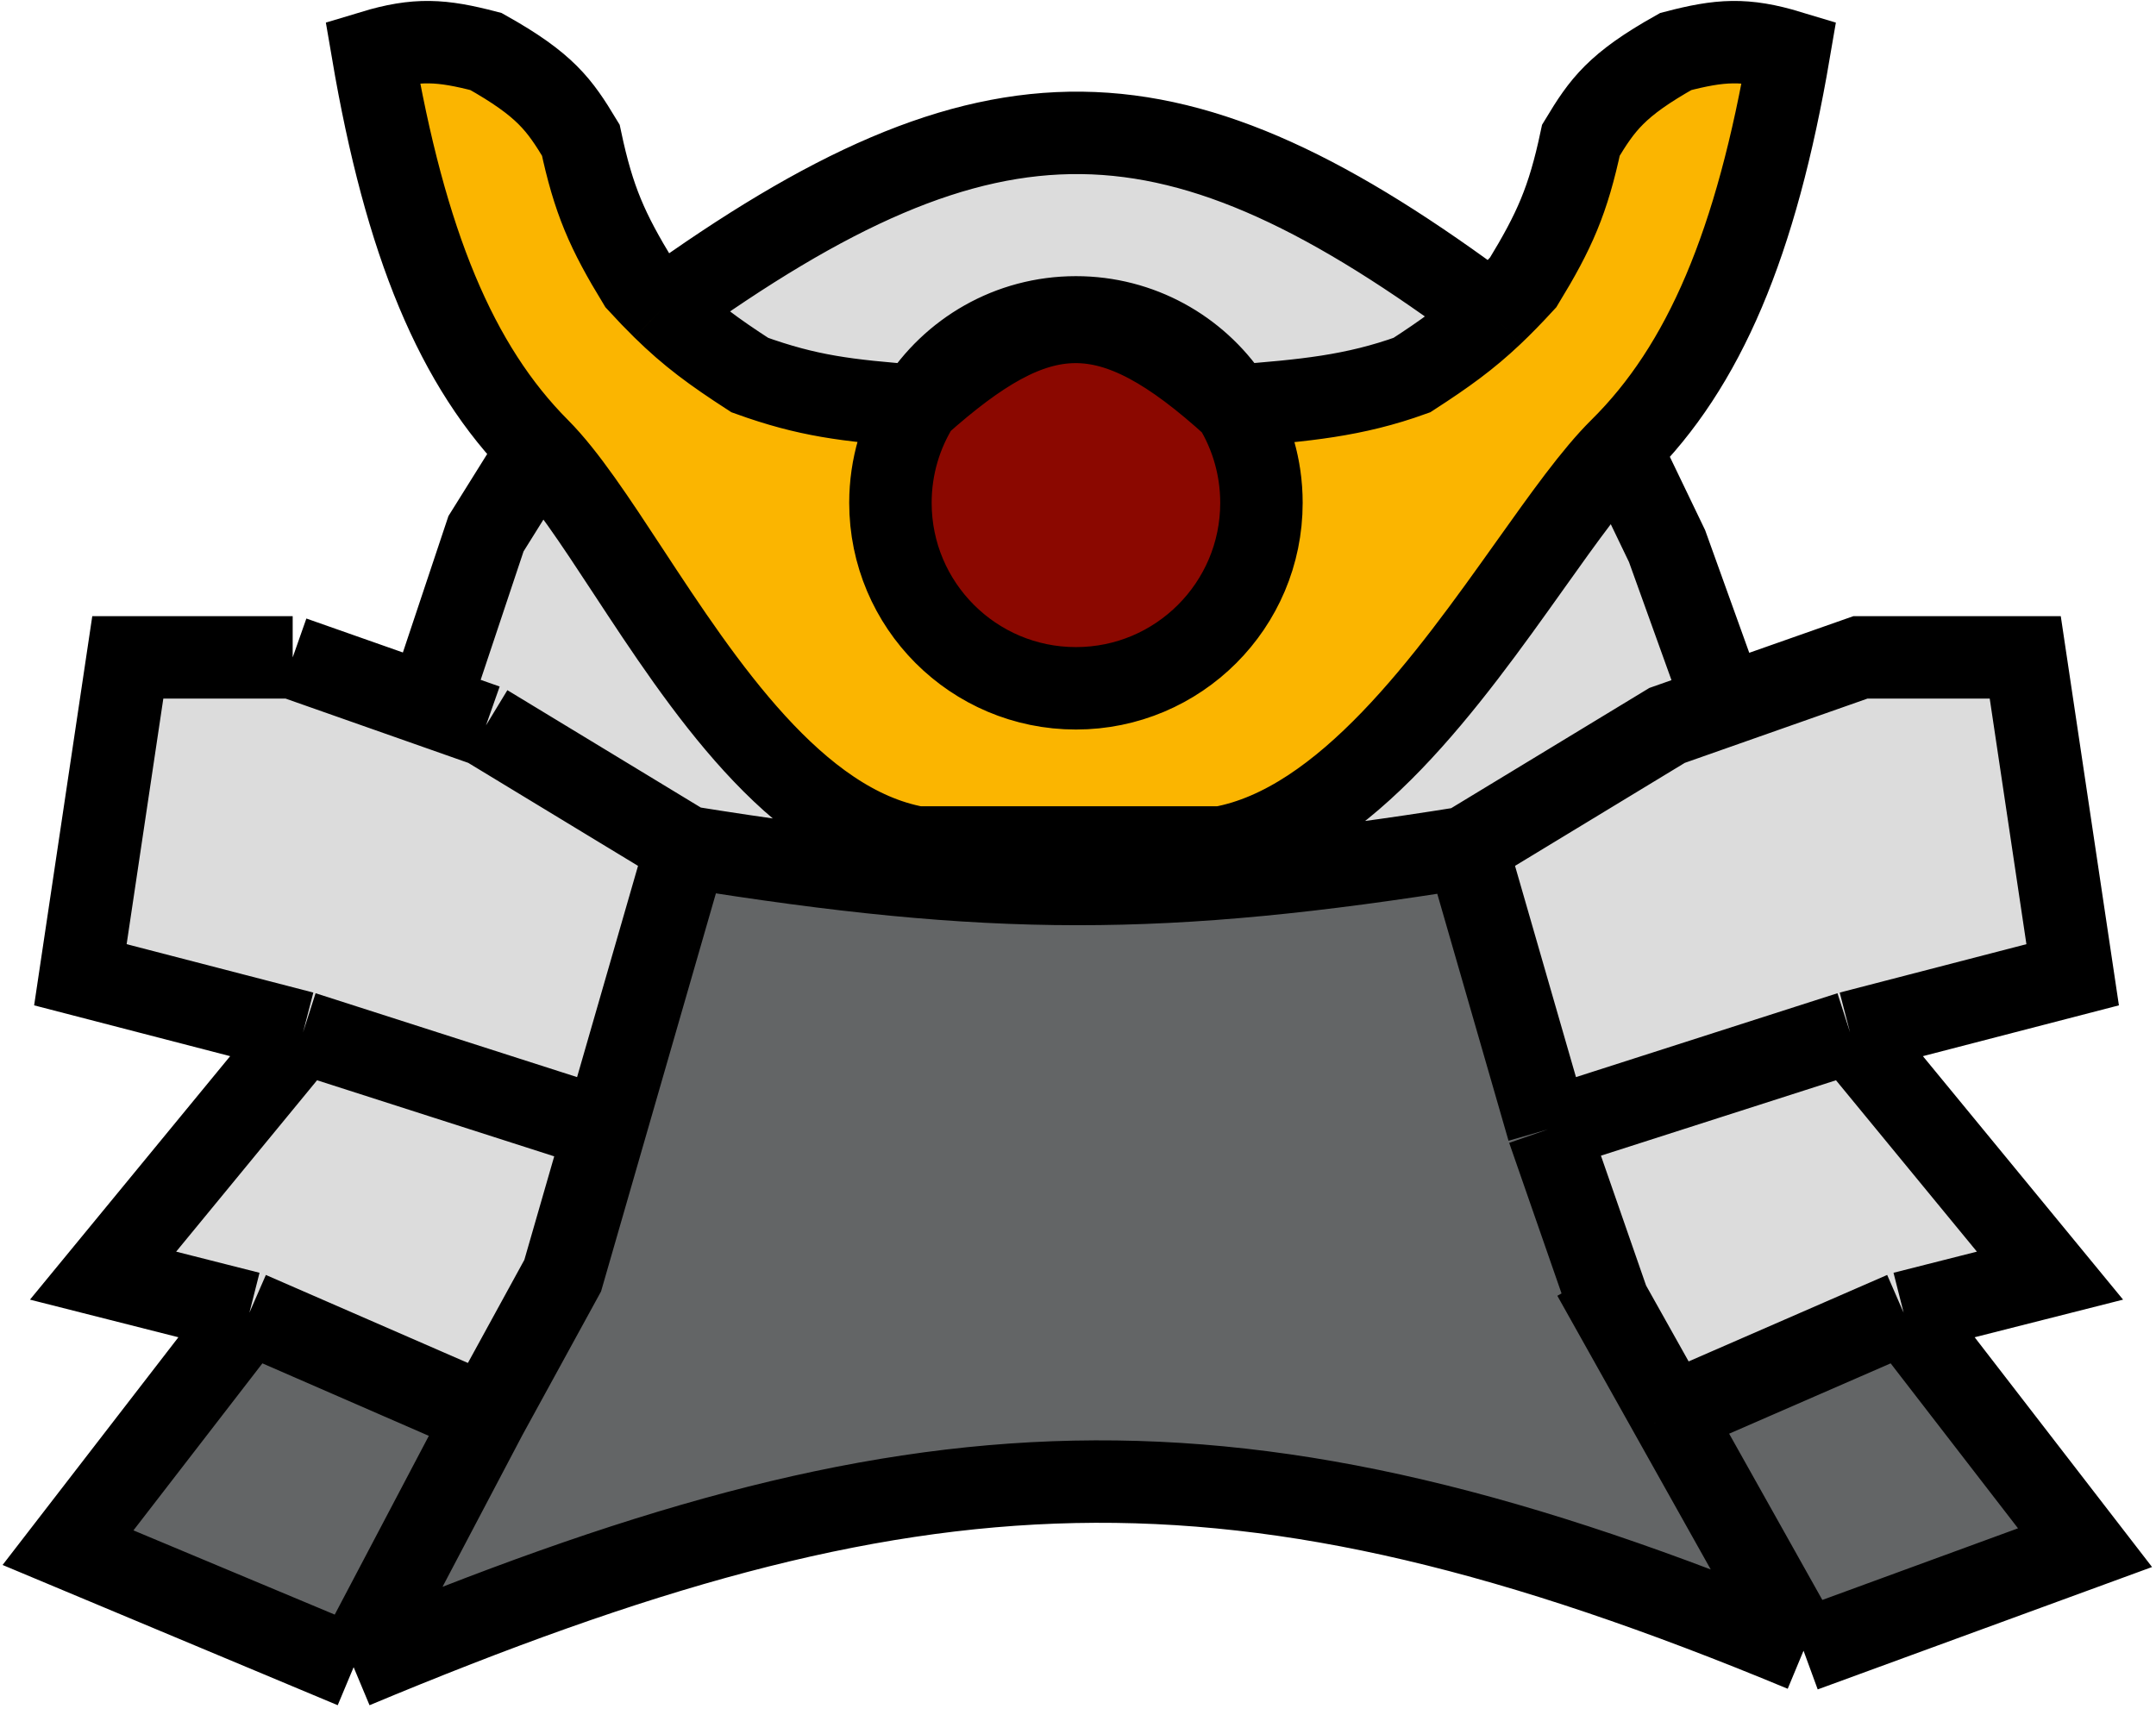<svg width="523" height="416" viewBox="0 0 523 416" fill="none" xmlns="http://www.w3.org/2000/svg">
<path d="M16.5 375.5L85.784 404.5L117.889 343.5L60.5 318.5L16.5 375.5Z" fill="#636566"/>
<path d="M437.5 400.5L505.784 375.5L461.784 318.5L405.327 343.094L437.5 400.5Z" fill="#636566"/>
<path d="M461.784 318.5L497.284 309.5L448.784 250.5L375.544 274L390.143 316L405.327 343.094L461.784 318.5Z" fill="#DCDCDC"/>
<path d="M117.889 343.5L136.5 309.5L146.74 274L73.5 250.5L25 309.5L60.5 318.5L117.889 343.5Z" fill="#DCDCDC"/>
<path d="M146.74 274L166.5 205.5L117.889 176L104 171.112L71 159.5H31L19.5 236.5L73.5 250.5L146.74 274Z" fill="#DCDCDC"/>
<path d="M117.889 343.5L85.784 404.5C221.932 347.594 298.7 342.809 437.5 400.5L405.327 343.094L390.143 316L375.544 274L355.816 205.61C282.044 217.474 240.471 217.431 166.5 205.5L146.74 274L136.5 309.5L117.889 343.5Z" fill="#636566"/>
<path d="M306 122C306 146.853 285.853 167 261 167C236.147 167 216 146.853 216 122C216 113.195 218.529 104.981 222.9 98.044C230.866 85.4 244.952 77 261 77C276.533 77 290.228 84.87 298.315 96.84C303.167 104.022 306 112.68 306 122Z" fill="#8B0800"/>
<path d="M375.544 274L448.784 250.5L502.784 236.5L491.284 159.5H451.284L418.284 171.112L404.395 176L355.784 205.5L355.816 205.61L375.544 274Z" fill="#DCDCDC"/>
<path d="M299.384 98.5C316.498 97.169 328.426 96.074 342.5 91C350.621 85.741 356.024 81.838 361.923 76.257C284.737 18.569 240.746 17.081 160.883 74.731C167.429 81.157 173.048 85.274 181.889 91C195.964 96.074 205.275 97.169 222.389 98.5C222.56 98.347 222.73 98.195 222.9 98.044C230.866 85.4 244.952 77 261 77C276.533 77 290.228 84.87 298.315 96.84C298.683 97.385 299.039 97.938 299.384 98.5Z" fill="#DCDCDC"/>
<path fill-rule="evenodd" clip-rule="evenodd" d="M90.389 12.5C98.333 59.07 110.696 88.889 130.706 108.972C137.226 115.516 144.348 126.367 152.314 138.501C170.396 166.048 192.82 200.209 222.389 205.61H296.263C326.34 200.116 351.422 164.867 371.189 137.089C379.415 125.528 386.721 115.261 393.083 108.972C413.398 88.889 426.056 59.07 434 12.5C423.261 9.251 417.239 9.698 406.5 12.5C392.055 20.605 388.695 25.402 383.5 34C380.39 48.639 377.077 56.071 369.5 68.5C366.754 71.49 364.298 74.009 361.923 76.257C356.024 81.838 350.621 85.741 342.5 91C328.426 96.074 316.498 97.169 299.384 98.5C303.581 105.34 306 113.387 306 122C306 146.853 285.853 167 261 167C236.147 167 216 146.853 216 122C216 113.195 218.529 104.981 222.9 98.044C222.73 98.195 222.56 98.347 222.389 98.5C205.275 97.169 195.964 96.074 181.889 91C173.048 85.274 167.429 81.157 160.883 74.731C158.996 72.877 157.031 70.832 154.889 68.5C147.312 56.071 144 48.639 140.889 34C135.694 25.402 132.335 20.605 117.889 12.5C107.15 9.698 101.129 9.251 90.389 12.5Z" fill="#FBB500"/>
<path d="M117.889 176L166.5 205.5C240.471 217.431 282.044 217.474 355.816 205.61L355.784 205.5L404.395 176L418.284 171.112L404.395 132.5L393.083 108.972C386.721 115.261 379.415 125.528 371.189 137.089C351.422 164.867 326.34 200.116 296.263 205.61H222.389C192.82 200.209 170.396 166.048 152.314 138.501C144.348 126.367 137.226 115.516 130.706 108.972L117.889 129.5L104 171.112L117.889 176Z" fill="#DCDCDC"/>
<path d="M85.784 404.5L16.5 375.5L60.5 318.5M85.784 404.5L117.889 343.5M85.784 404.5C221.932 347.594 298.7 342.809 437.5 400.5M166.5 205.5L146.74 274M166.5 205.5L117.889 176M166.5 205.5C240.471 217.431 282.044 217.474 355.816 205.61M356.5 205.5C356.272 205.537 356.044 205.574 355.816 205.61M437.5 400.5L505.784 375.5L461.784 318.5M437.5 400.5L405.327 343.094M386.5 309.5L405.327 343.094M60.5 318.5L117.889 343.5M60.5 318.5L25 309.5L73.5 250.5M117.889 343.5L136.5 309.5L146.74 274M73.5 250.5L146.74 274M73.5 250.5L19.5 236.5L31 159.5H71M117.889 176C113.649 174.508 108.859 172.822 104 171.112M117.889 176L104 171.112M71 159.5C71 159.5 87.876 165.438 104 171.112M71 159.5L104 171.112M461.784 318.5L497.284 309.5L448.784 250.5M461.784 318.5L405.327 343.094M404.395 343.5L405.327 343.094M448.784 250.5L375.544 274M448.784 250.5L502.784 236.5L491.284 159.5H451.284L418.284 171.112M375.544 274L390.143 316L405.327 343.094M375.544 274L355.816 205.61M104 171.112L117.889 129.5L130.706 108.972M418.284 171.112L404.395 176L355.784 205.5L355.816 205.61M418.284 171.112L404.395 132.5L393.083 108.972M299.384 98.5C316.498 97.169 328.426 96.074 342.5 91C350.621 85.741 356.024 81.838 361.923 76.257M299.384 98.5C303.581 105.34 306 113.387 306 122M299.384 98.5C268.891 70.725 252.083 72.037 222.9 98.044M299.384 98.5C299.039 97.938 298.683 97.385 298.315 96.84M306 122C306 146.853 285.853 167 261 167C236.147 167 216 146.853 216 122C216 113.195 218.529 104.981 222.9 98.044M306 122C306 112.68 303.167 104.022 298.315 96.84M160.883 74.731C158.996 72.877 157.031 70.832 154.889 68.5C147.312 56.071 144 48.639 140.889 34C135.694 25.402 132.335 20.605 117.889 12.5C107.15 9.698 101.129 9.251 90.389 12.5C98.333 59.07 110.696 88.889 130.706 108.972M160.883 74.731C167.429 81.157 173.048 85.274 181.889 91C195.964 96.074 205.275 97.169 222.389 98.5C222.56 98.347 222.73 98.195 222.9 98.044M160.883 74.731C240.746 17.081 284.737 18.569 361.923 76.257M361.923 76.257C364.298 74.009 366.754 71.49 369.5 68.5C377.077 56.071 380.39 48.639 383.5 34C388.695 25.402 392.055 20.605 406.5 12.5C417.239 9.698 423.261 9.251 434 12.5C426.056 59.07 413.398 88.889 393.083 108.972M130.706 108.972C137.226 115.516 144.348 126.367 152.314 138.501C170.396 166.048 192.82 200.209 222.389 205.61H296.263C326.34 200.116 351.422 164.867 371.189 137.089C379.415 125.528 386.721 115.261 393.083 108.972M222.9 98.044C230.866 85.4 244.952 77 261 77C276.533 77 290.228 84.87 298.315 96.84" stroke="black" stroke-width="20"/>
</svg>
